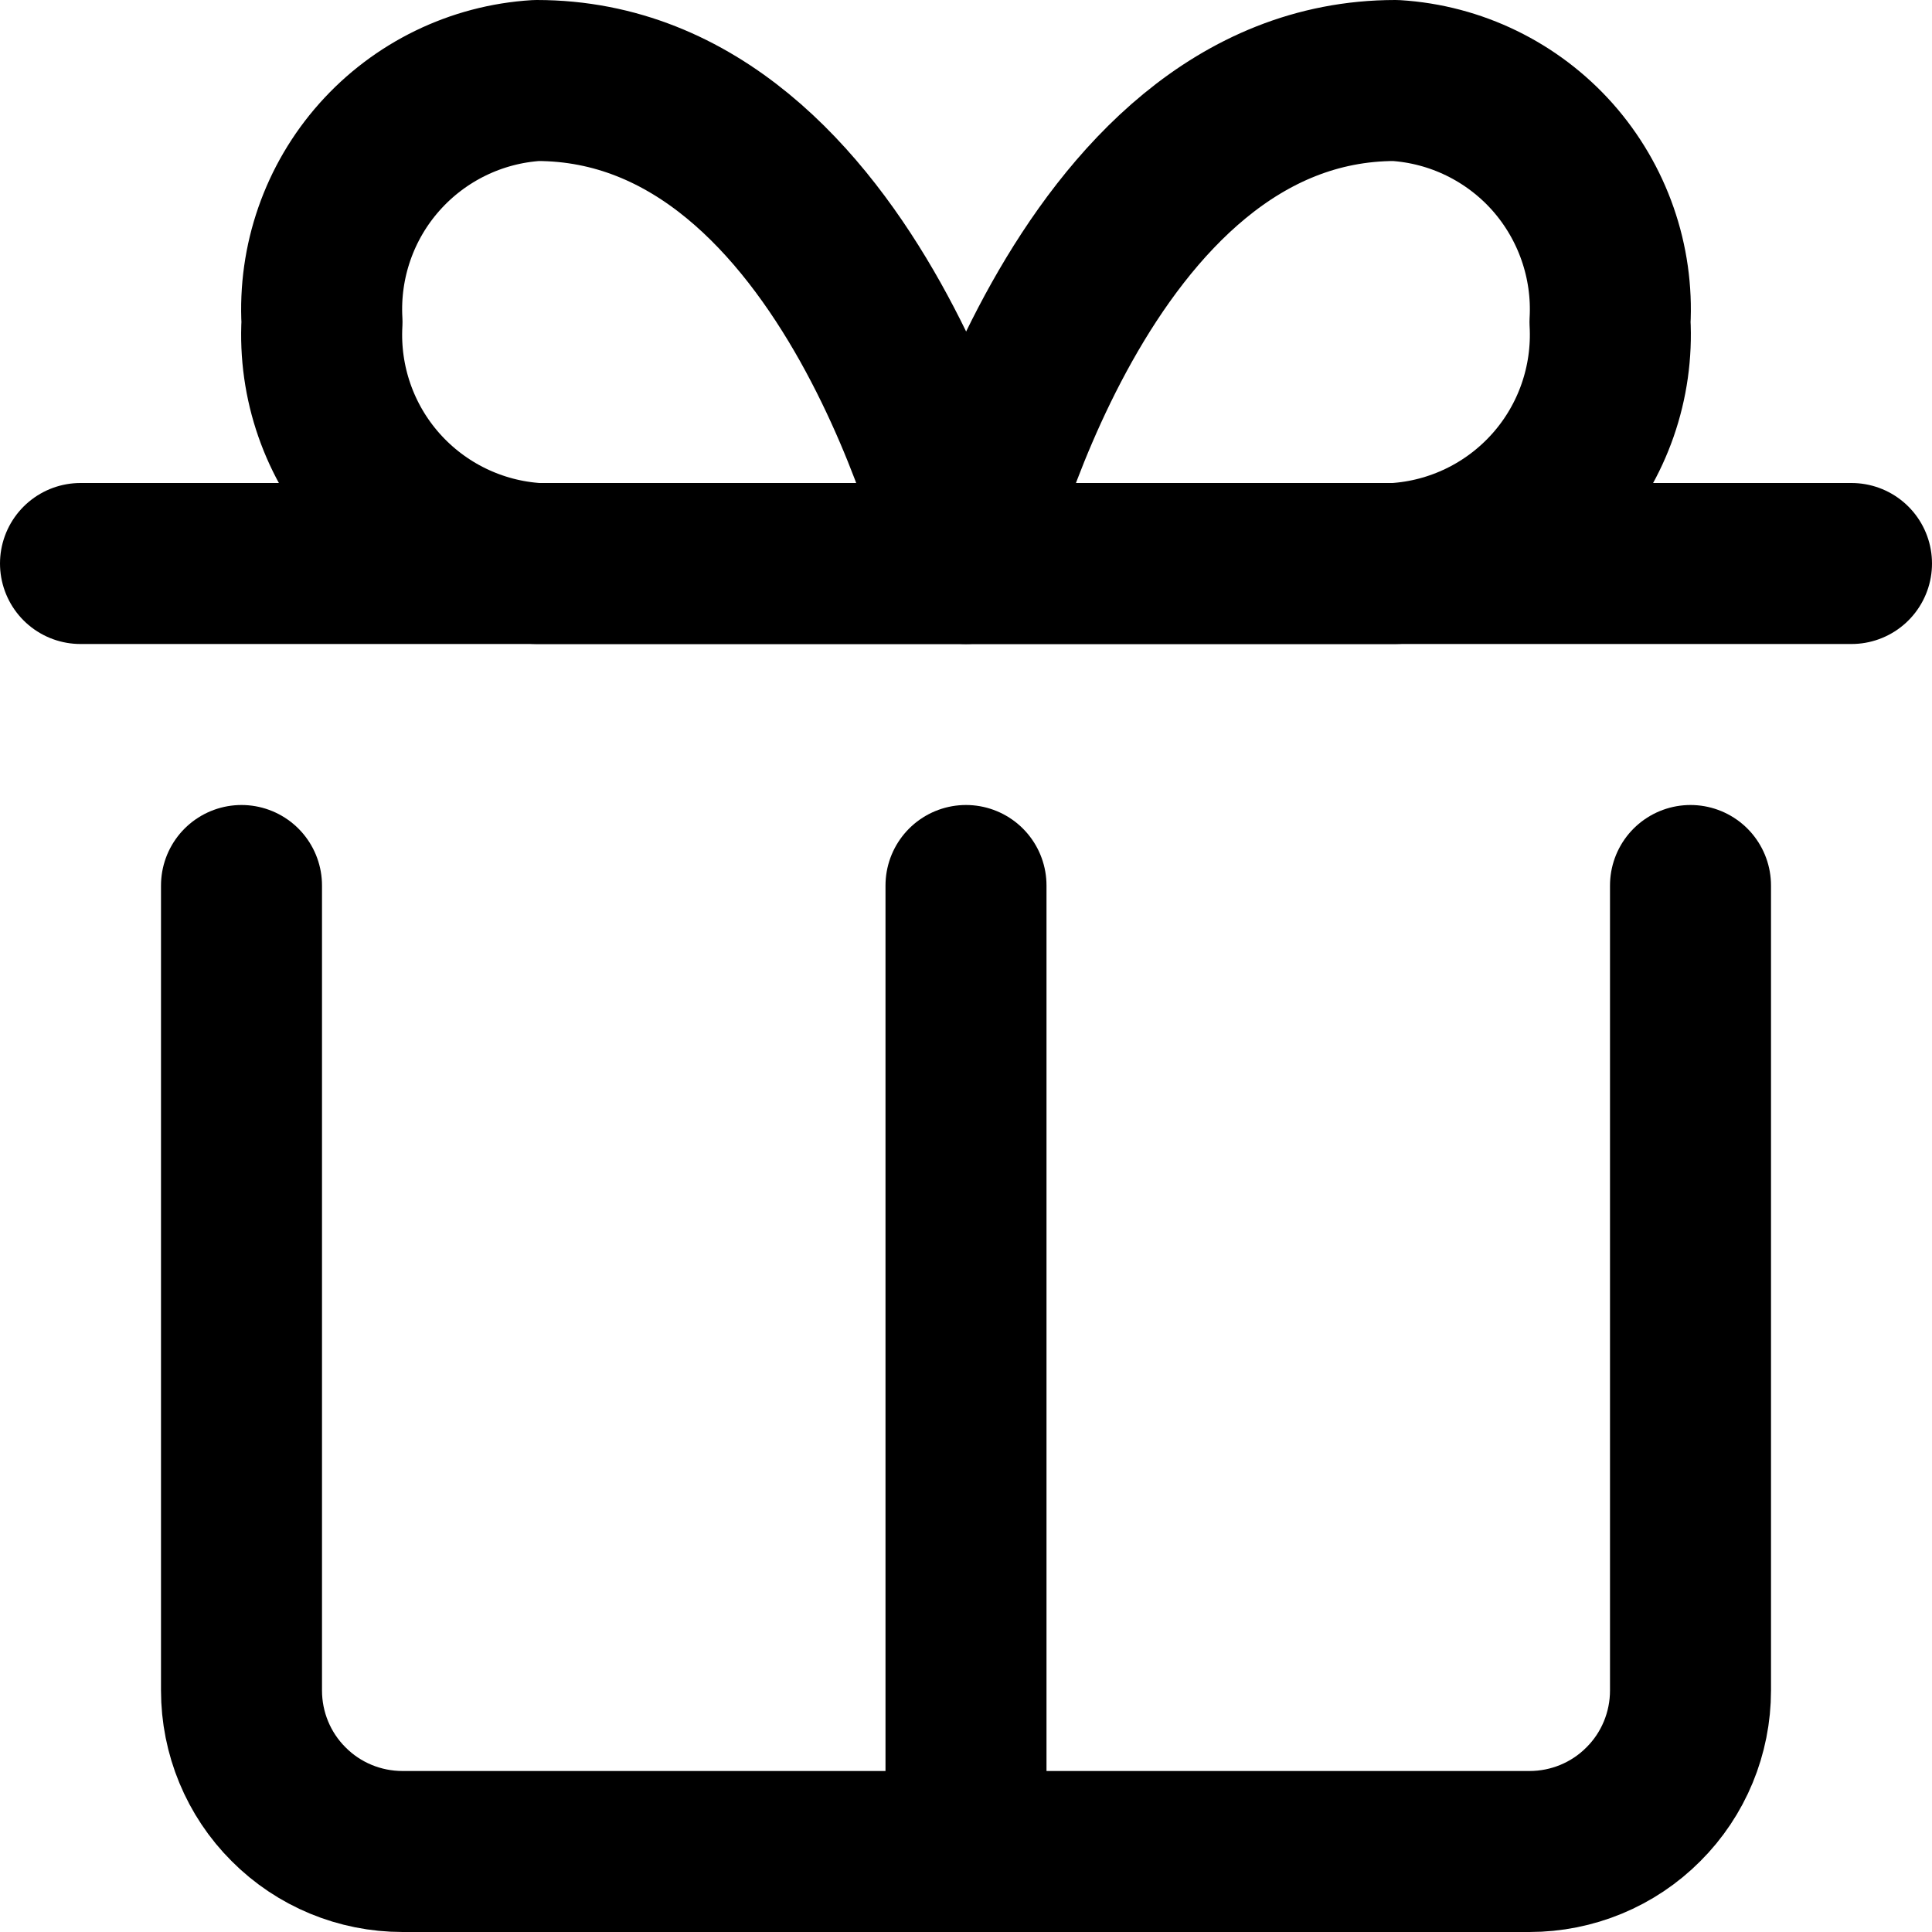 <svg width="12" height="12" viewBox="0 0 12 12" fill="none" xmlns="http://www.w3.org/2000/svg">
<g clip-path="url(#clip0_6189_64225)">
<path d="M0.5 3.5H11.5" stroke="black" stroke-linecap="round" stroke-linejoin="round"/>
<path d="M2 2C1.979 1.625 2.107 1.256 2.357 0.975C2.607 0.694 2.958 0.523 3.333 0.5C5.305 0.5 6 3.5 6 3.5H3.333C2.958 3.477 2.607 3.306 2.357 3.025C2.107 2.744 1.979 2.375 2 2Z" stroke="black" stroke-linecap="round" stroke-linejoin="round"/>
<path d="M8.667 3.5H6C6 3.5 6.7 0.5 8.667 0.5C9.042 0.523 9.393 0.694 9.643 0.975C9.892 1.256 10.021 1.625 10 2C10.021 2.375 9.893 2.744 9.643 3.025C9.393 3.306 9.042 3.477 8.667 3.5Z" stroke="black" stroke-linecap="round" stroke-linejoin="round"/>
<path d="M10.5 5.5V10.5C10.5 10.765 10.395 11.02 10.207 11.207C10.02 11.395 9.765 11.5 9.5 11.5H2.5C2.235 11.5 1.98 11.395 1.793 11.207C1.605 11.02 1.5 10.765 1.5 10.5V5.5" stroke="black" stroke-linecap="round" stroke-linejoin="round"/>
<path d="M6 5.5V11.5" stroke="black" stroke-linecap="round" stroke-linejoin="round"/>
</g>
<defs>
<clipPath id="clip0_6189_64225">
<rect width="12" height="12" fill="white"/>
</clipPath>
</defs>
</svg>
